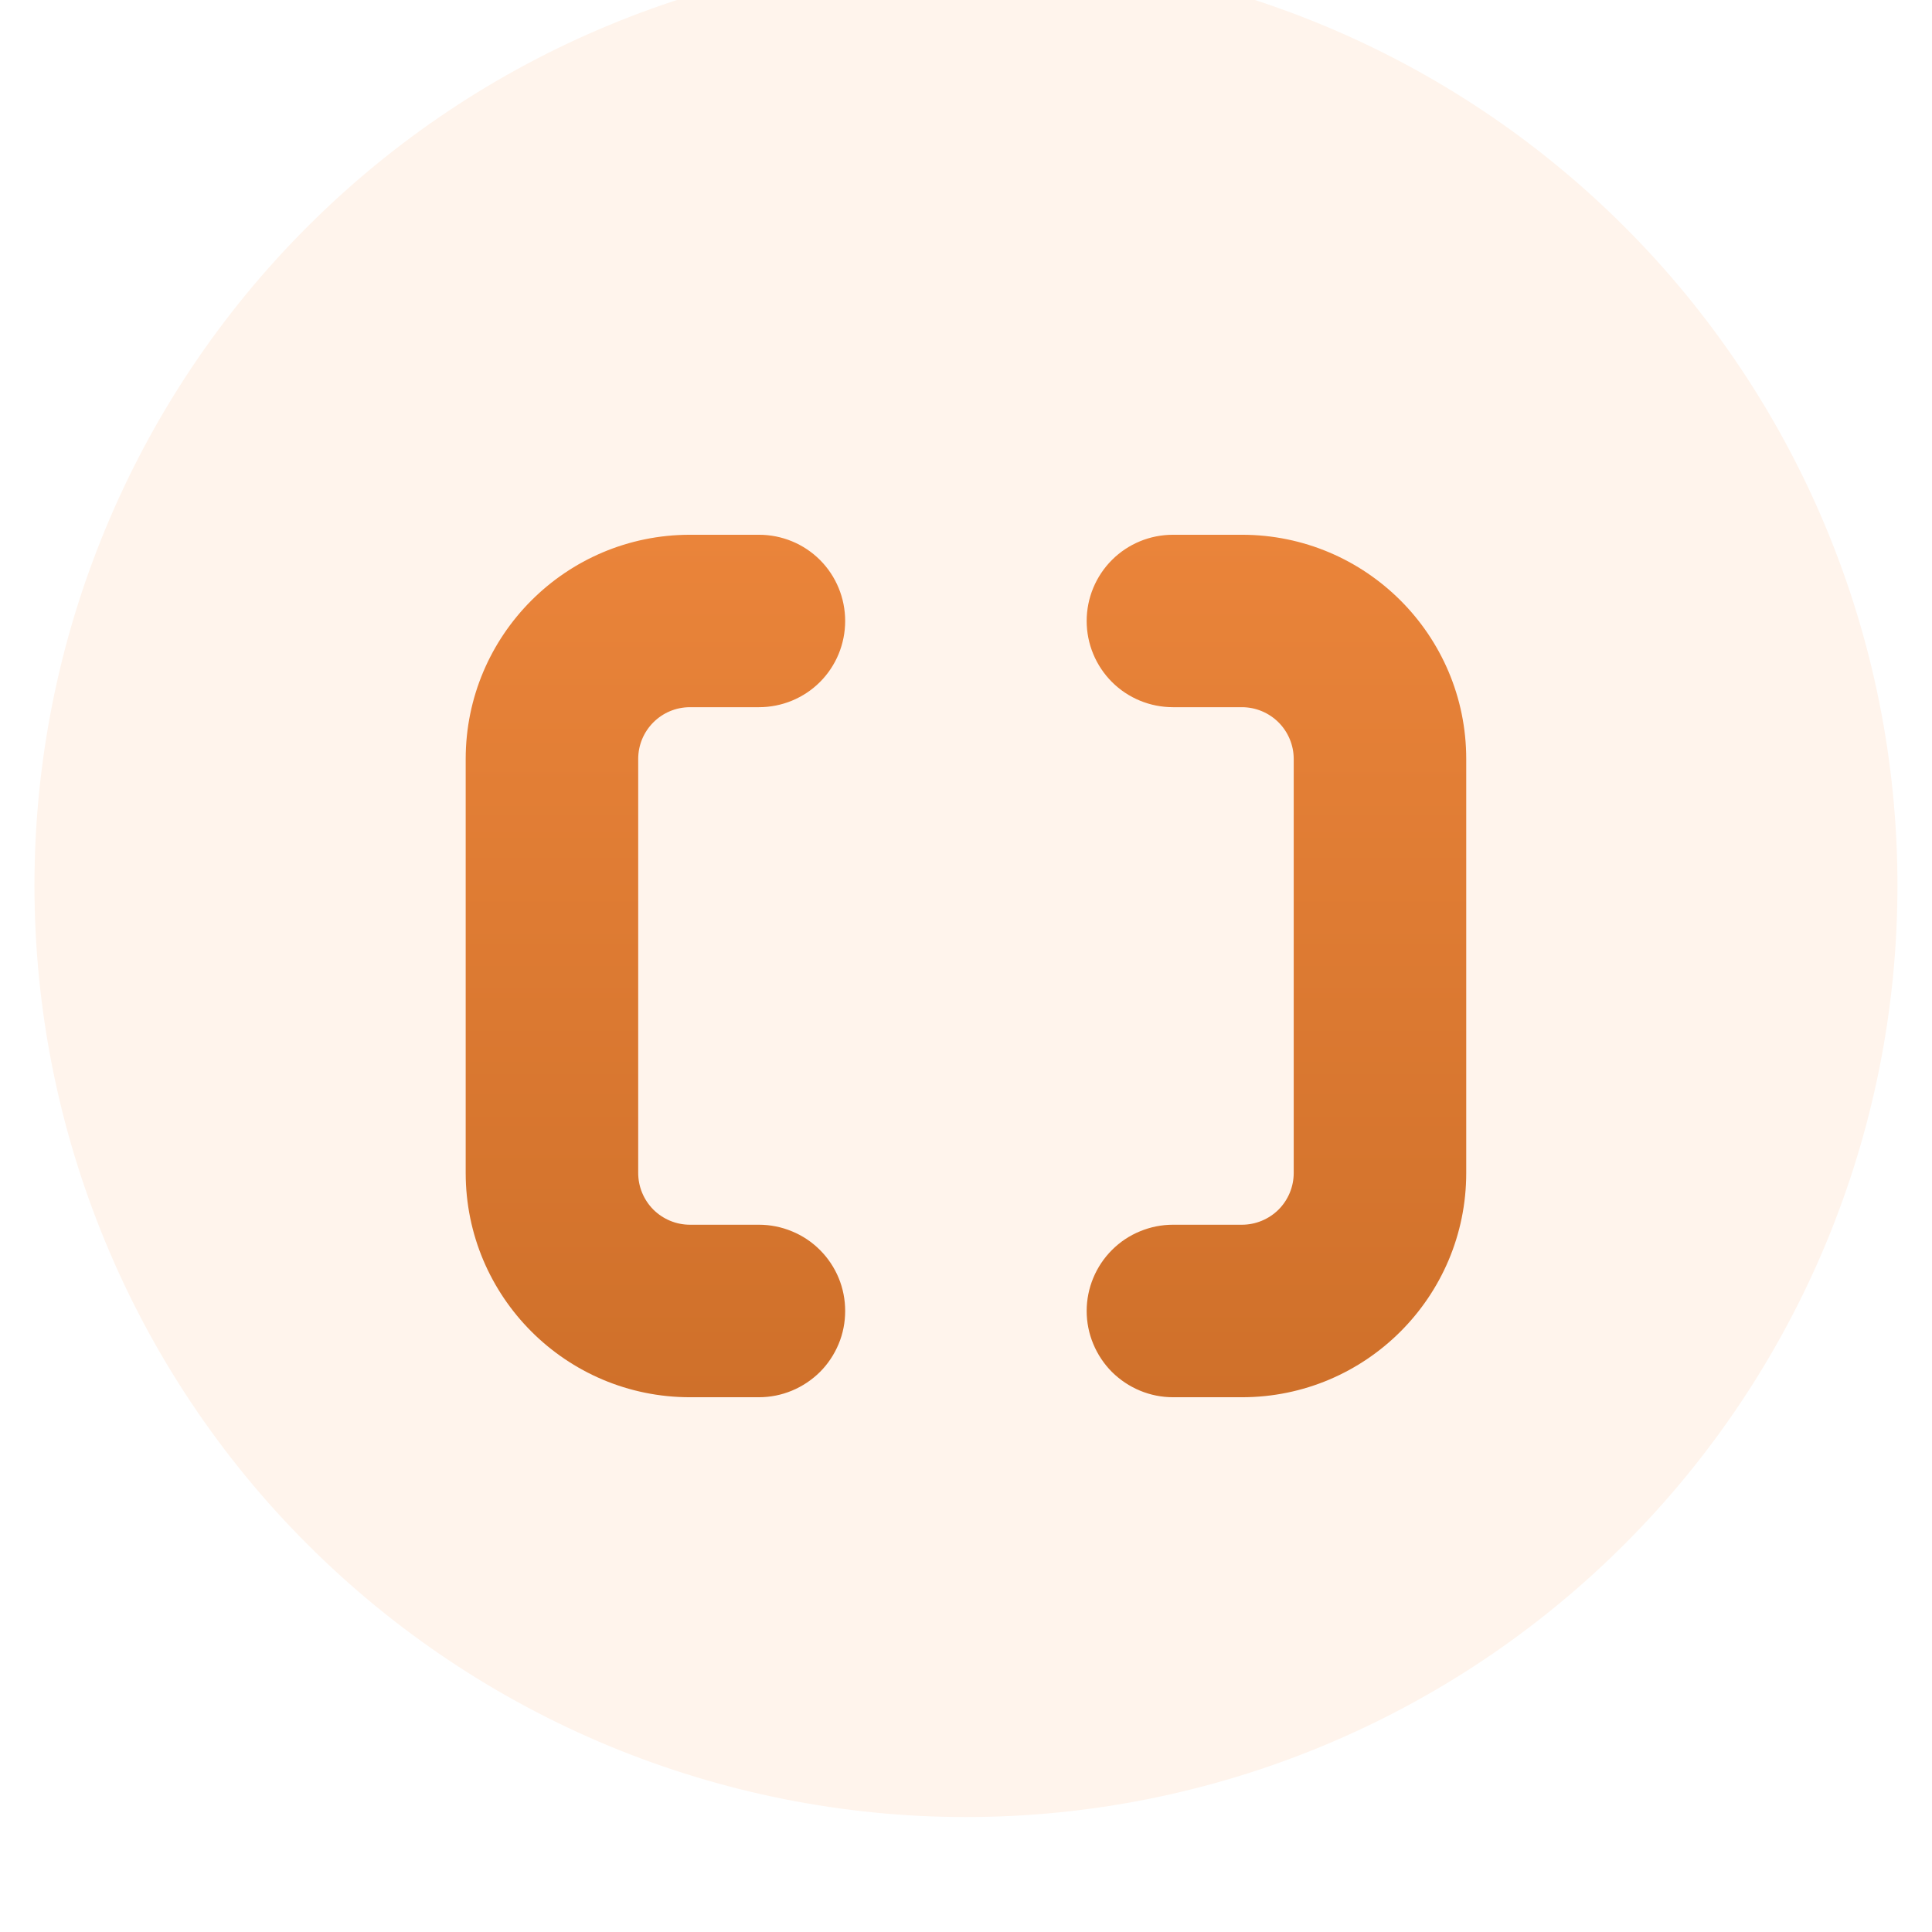 <svg width="24" height="24" viewBox="0 0 24 24" fill="none" xmlns="http://www.w3.org/2000/svg">
<g filter="url(#filter0_i_0_1)">
<path fill-rule="evenodd" clip-rule="evenodd" d="M11.999 0.429C10.48 0.429 8.975 0.728 7.571 1.31C6.167 1.891 4.891 2.743 3.817 3.818C2.742 4.892 1.89 6.168 1.309 7.572C0.727 8.976 0.428 10.481 0.428 12C0.428 13.52 0.727 15.024 1.309 16.428C1.89 17.832 2.742 19.108 3.817 20.182C4.891 21.257 6.167 22.109 7.571 22.691C8.975 23.272 10.48 23.572 11.999 23.572C15.068 23.572 18.011 22.352 20.181 20.182C22.352 18.012 23.571 15.069 23.571 12C23.571 8.931 22.352 5.988 20.181 3.818C18.011 1.648 15.068 0.429 11.999 0.429Z" fill="#FFF4EC"/>
</g>
<path fill-rule="evenodd" clip-rule="evenodd" d="M7.928 9.428C7.928 9.073 8.216 8.785 8.571 8.785H9.428C9.712 8.785 9.985 8.673 10.186 8.472C10.387 8.271 10.499 7.998 10.499 7.714C10.499 7.43 10.387 7.157 10.186 6.956C9.985 6.755 9.712 6.643 9.428 6.643H8.571C7.033 6.643 5.785 7.891 5.785 9.428V14.571C5.785 16.109 7.033 17.357 8.571 17.357H9.428C9.569 17.357 9.708 17.329 9.838 17.275C9.968 17.221 10.086 17.142 10.186 17.043C10.285 16.944 10.364 16.825 10.418 16.695C10.472 16.566 10.499 16.426 10.499 16.285C10.499 16.145 10.472 16.005 10.418 15.875C10.364 15.745 10.285 15.627 10.186 15.528C10.086 15.428 9.968 15.349 9.838 15.296C9.708 15.242 9.569 15.214 9.428 15.214H8.571C8.4 15.214 8.237 15.146 8.116 15.026C7.996 14.905 7.928 14.742 7.928 14.571V9.428ZM16.071 9.428C16.071 9.258 16.003 9.094 15.883 8.974C15.762 8.853 15.598 8.785 15.428 8.785H14.571C14.287 8.785 14.014 8.673 13.813 8.472C13.612 8.271 13.499 7.998 13.499 7.714C13.499 7.43 13.612 7.157 13.813 6.956C14.014 6.755 14.287 6.643 14.571 6.643H15.428C16.966 6.643 18.214 7.891 18.214 9.428V14.571C18.214 16.109 16.966 17.357 15.428 17.357H14.571C14.43 17.357 14.291 17.329 14.161 17.275C14.031 17.221 13.913 17.142 13.813 17.043C13.714 16.944 13.635 16.825 13.581 16.695C13.527 16.566 13.499 16.426 13.499 16.285C13.499 16.145 13.527 16.005 13.581 15.875C13.635 15.745 13.714 15.627 13.813 15.528C13.913 15.428 14.031 15.349 14.161 15.296C14.291 15.242 14.43 15.214 14.571 15.214H15.428C15.598 15.214 15.762 15.146 15.883 15.026C16.003 14.905 16.071 14.742 16.071 14.571V9.428Z" fill="url(#paint0_linear_0_1)"/>
<defs>
<filter id="filter0_i_0_1" x="0.428" y="-0.571" width="23.143" height="24.143" filterUnits="userSpaceOnUse" color-interpolation-filters="sRGB">
<feFlood flood-opacity="0" result="BackgroundImageFix"/>
<feBlend mode="normal" in="SourceGraphic" in2="BackgroundImageFix" result="shape"/>
<feColorMatrix in="SourceAlpha" type="matrix" values="0 0 0 0 0 0 0 0 0 0 0 0 0 0 0 0 0 0 127 0" result="hardAlpha"/>
<feOffset dy="-1"/>
<feGaussianBlur stdDeviation="2"/>
<feComposite in2="hardAlpha" operator="arithmetic" k2="-1" k3="1"/>
<feColorMatrix type="matrix" values="0 0 0 0 0 0 0 0 0 0 0 0 0 0 0 0 0 0 0.25 0"/>
<feBlend mode="normal" in2="shape" result="effect1_innerShadow_0_1"/>
</filter>
<linearGradient id="paint0_linear_0_1" x1="11.999" y1="6.643" x2="11.999" y2="17.357" gradientUnits="userSpaceOnUse">
<stop stop-color="#EA843A"/>
<stop offset="1" stop-color="#CF702A"/>
</linearGradient>
</defs>
</svg>
